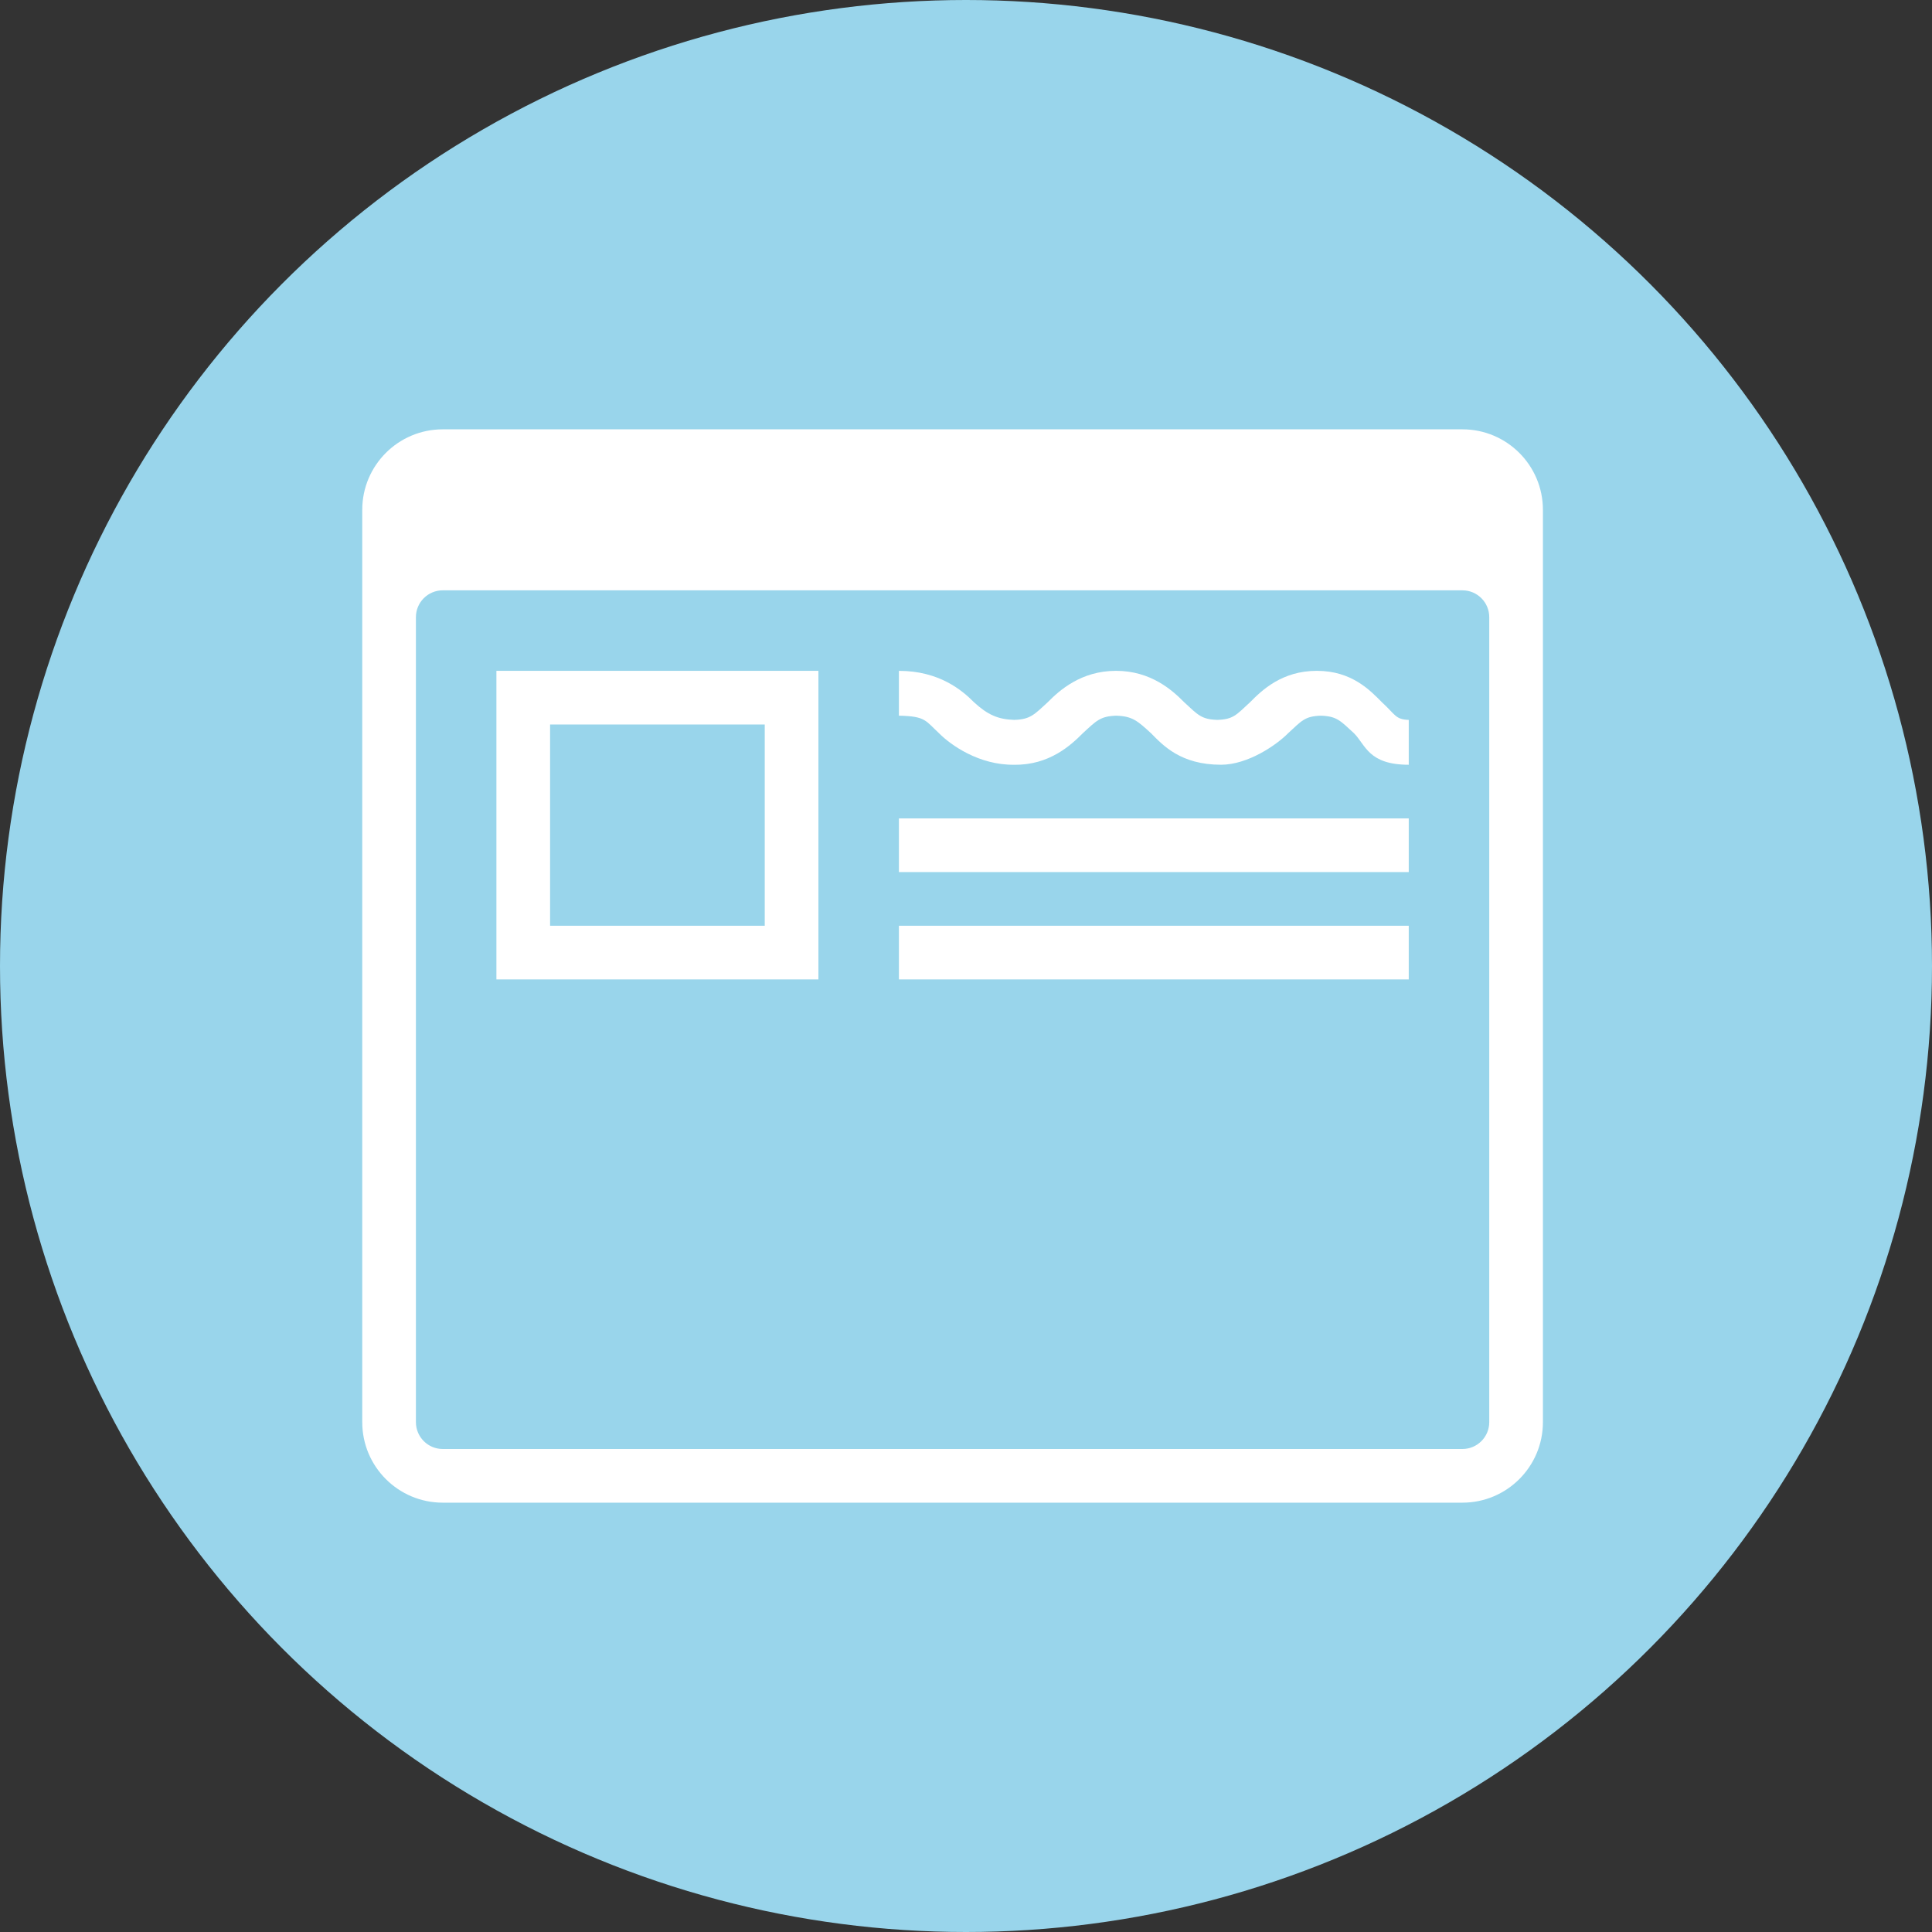 <?xml version="1.0" encoding="utf-8"?>
<!-- Generator: Adobe Illustrator 16.0.0, SVG Export Plug-In . SVG Version: 6.00 Build 0)  -->
<!DOCTYPE svg PUBLIC "-//W3C//DTD SVG 1.1//EN" "http://www.w3.org/Graphics/SVG/1.1/DTD/svg11.dtd">
<svg version="1.1" id="Layer_2" xmlns="http://www.w3.org/2000/svg" xmlns:xlink="http://www.w3.org/1999/xlink" x="0px" y="0px"
	 width="144px" height="144px" viewBox="0 0 144 144" enable-background="new 0 0 144 144" xml:space="preserve">
<rect x="0" y="0" width="144" height="144" fill="#333333" stroke="none"/>
<circle fill="#99D5EB" cx="72" cy="72" r="72"/>
<g>
	<path fill-rule="evenodd" clip-rule="evenodd" fill="#FFFFFF" d="M105,53.658c-1-0.039-0.977-0.375-2-1.317
		C102.121,51.456,100.755,50,98.148,50c-2.608,0-4.1,1.456-4.977,2.341c-1.021,0.942-1.243,1.278-2.439,1.315
		c-1.193-0.037-1.446-0.373-2.469-1.314C87.388,51.456,85.788,50,83.182,50c-2.607,0-4.217,1.456-5.093,2.342
		c-1.022,0.941-1.304,1.277-2.497,1.314c-1.193-0.037-1.973-0.373-2.996-1.314C71.721,51.456,70,50,67,50.002v3.341
		c2,0.037,1.975,0.373,2.998,1.316c0.877,0.885,2.992,2.379,5.598,2.341c2.607,0.037,4.223-1.456,5.101-2.341
		c1.022-0.941,1.307-1.277,2.501-1.316c1.191,0.037,1.577,0.373,2.6,1.316C86.676,55.546,88,57,91,56.999V57
		c2,0,4.121-1.454,5-2.341c1.023-0.943,1.255-1.277,2.449-1.316c1.195,0.039,1.454,0.375,2.477,1.316C101.791,55.535,102,57,105,57
		c0.032,0,0,0,0-0.001V53.658z"/>
	<rect x="67" y="61" fill-rule="evenodd" clip-rule="evenodd" fill="#FFFFFF" width="38" height="4"/>
	<rect x="67" y="69" fill-rule="evenodd" clip-rule="evenodd" fill="#FFFFFF" width="38" height="4"/>
	<path fill-rule="evenodd" clip-rule="evenodd" fill="#FFFFFF" d="M37,73h24V50H37V73z M41,54h16v15H41V54z"/>
	<path fill-rule="evenodd" clip-rule="evenodd" fill="#FFFFFF" d="M109,32H33c-3.313,0-6,2.687-6,6v68c0,3.313,2.687,6,6,6h76
		c3.313,0,6-2.687,6-6V38C115,34.687,112.313,32,109,32z M111,106c0,1.104-0.896,2-2,2H33c-1.104,0-2-0.896-2-2V46
		c0-1.104,0.896-2,2-2h76c1.104,0,2,0.896,2,2V106z"/>
</g>
</svg>
